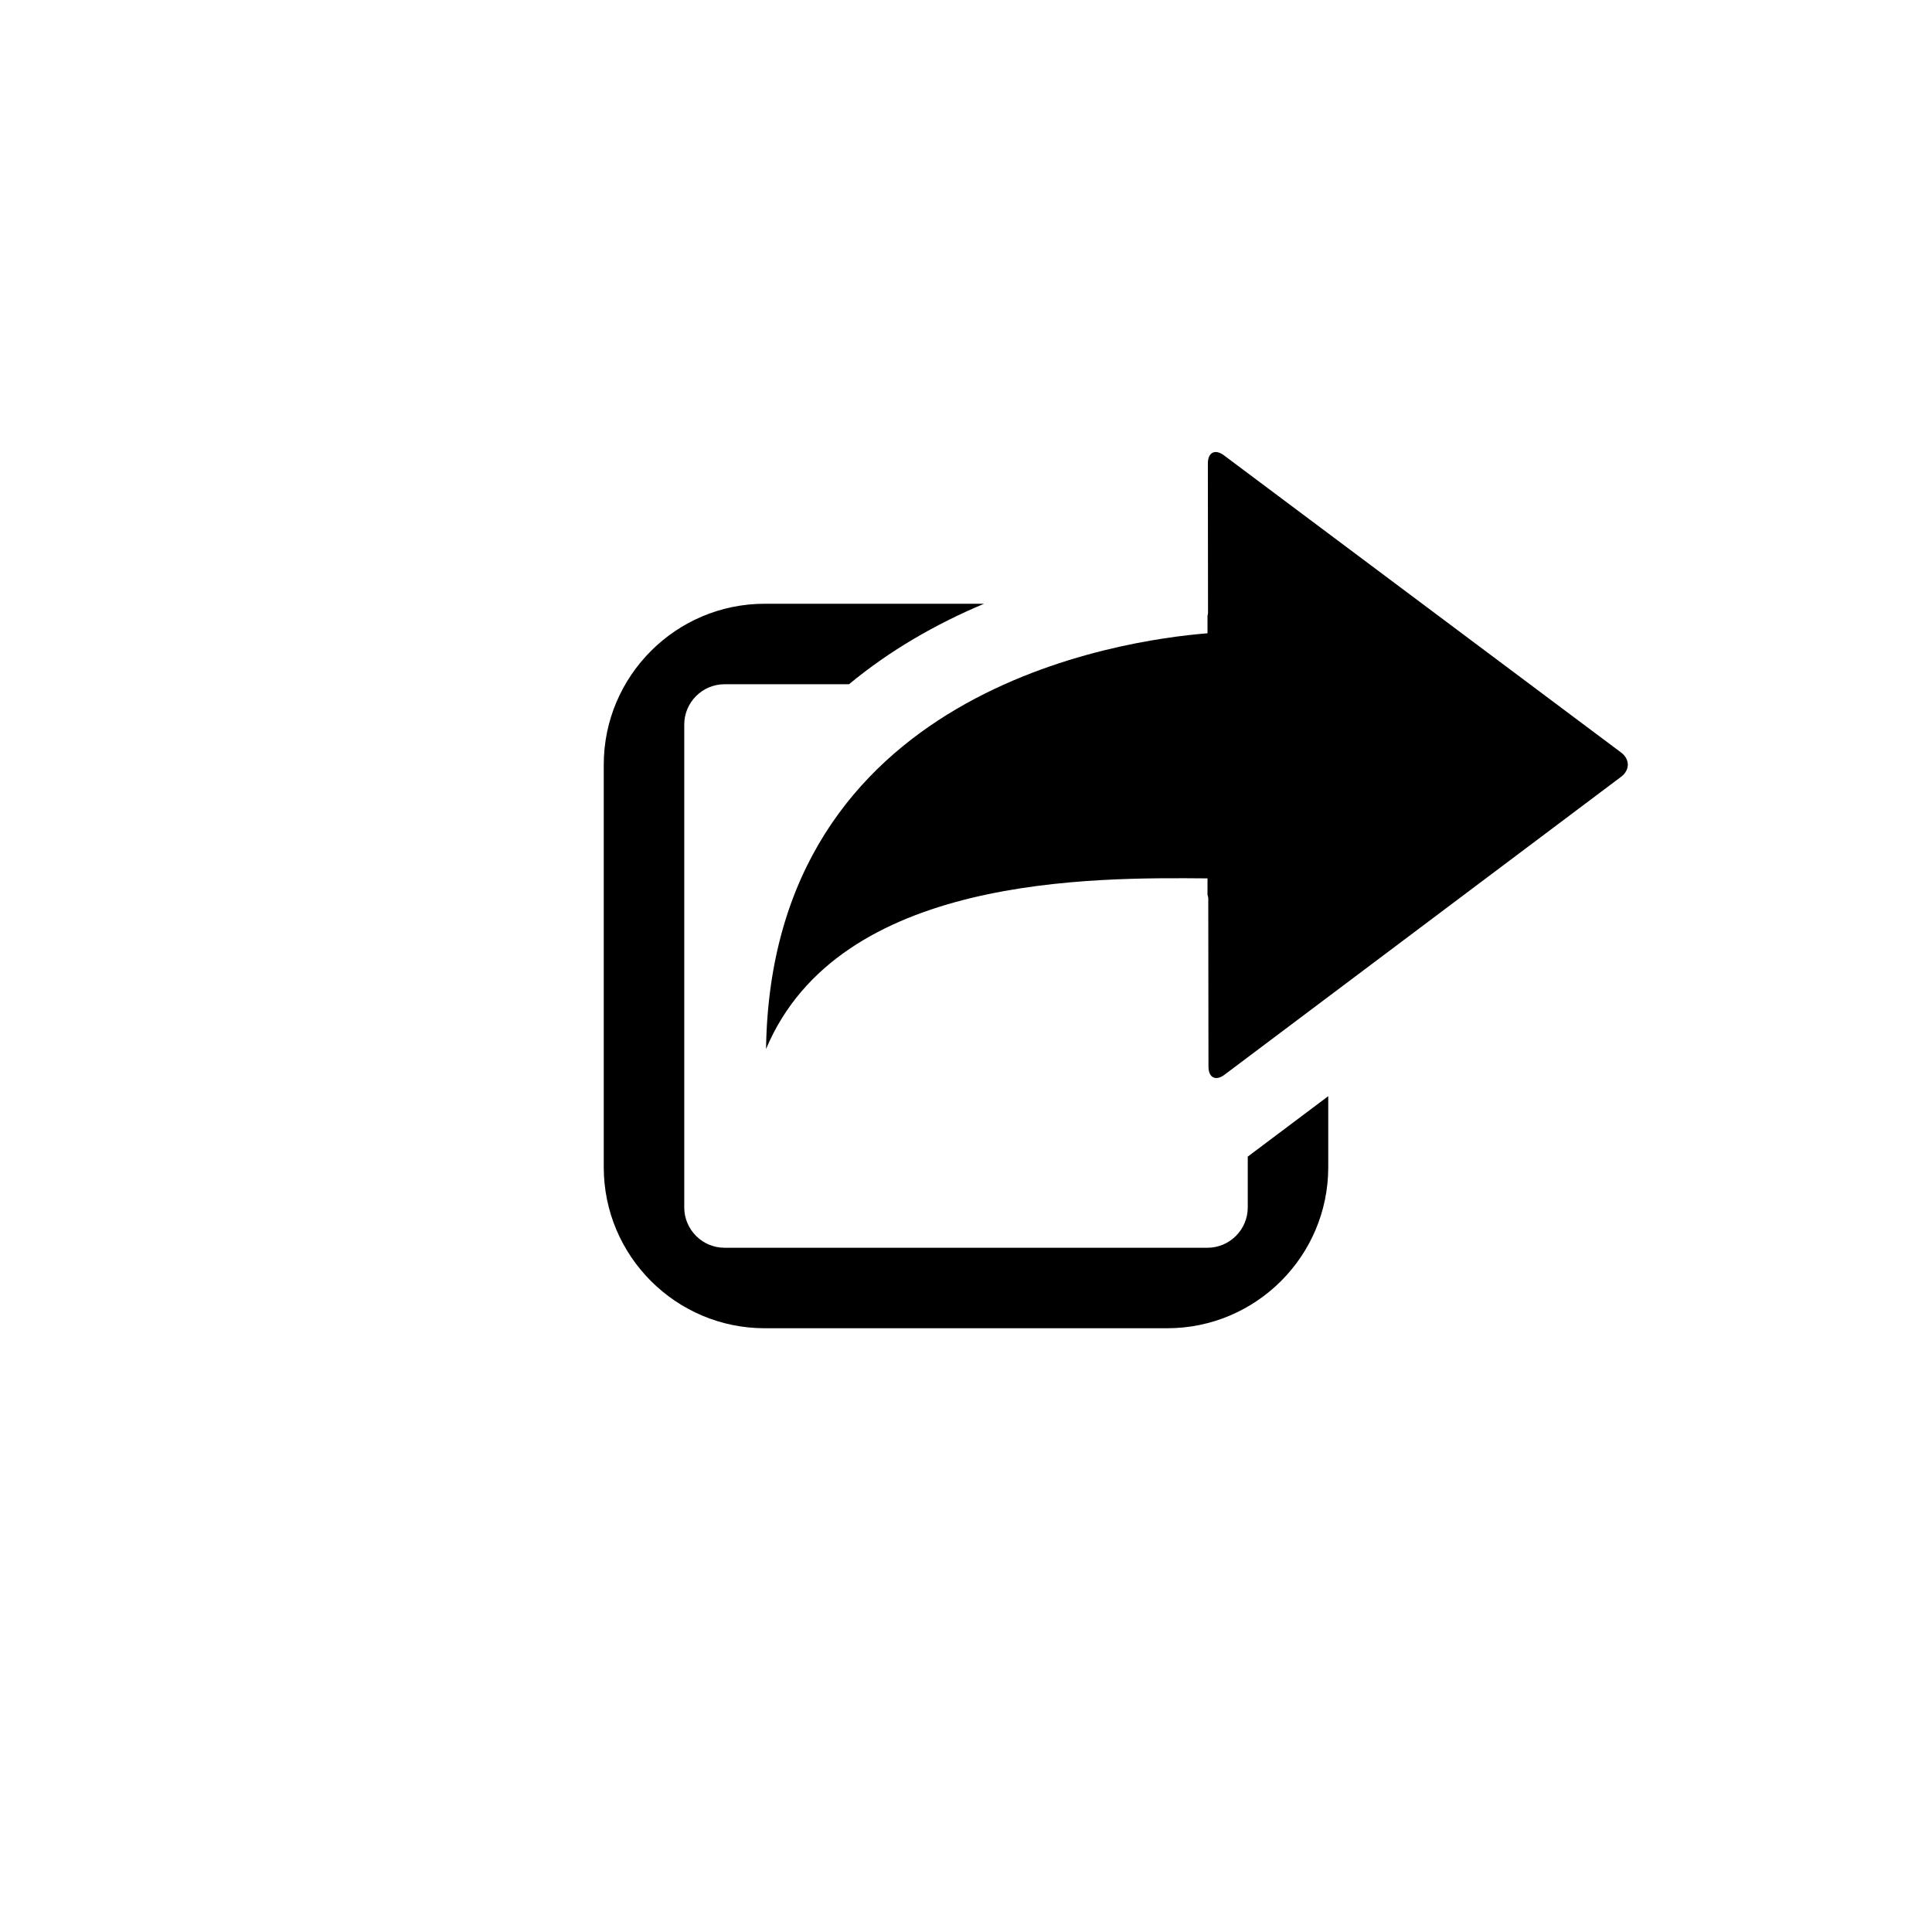<?xml version="1.0" encoding="utf-8"?>
<!-- Generator: Adobe Illustrator 19.1.0, SVG Export Plug-In . SVG Version: 6.00 Build 0)  -->
<svg version="1.1" id="Layer_1" xmlns="http://www.w3.org/2000/svg" xmlns:xlink="http://www.w3.org/1999/xlink" x="0px" y="0px"
	 viewBox="0 0 48 48" style="enable-background:new 0 0 48 48;" xml:space="preserve">
<g id="new-window_2_">
	<path d="M31,28.736V30c0,0.55-0.45,1-1,1H18c-0.55,0-1-0.45-1-1V18c0-0.55,0.45-1,1-1h3.093c1.007-0.834,2.147-1.493,3.356-2H19
		c-2.205,0-4,1.794-4,4v10c0,2.206,1.795,4,4,4h10c2.205,0,4-1.794,4-4v-1.766L31,28.736z"/>
	<path d="M40.277,18.697l-9.868-7.384c-0.22-0.165-0.4-0.075-0.4,0.2l0.004,3.719c0,0.023-0.01,0.043-0.013,0.066v0.436
		c-2.129,0.169-10.839,1.4-10.968,10.328c1.819-4.33,8.121-4.262,10.968-4.239v0.404c0.006,0.031,0.019,0.061,0.019,0.096
		l0.005,4.178c0,0.275,0.18,0.365,0.4,0.199l9.853-7.402C40.498,19.132,40.497,18.862,40.277,18.697z"/>
</g>
</svg>
